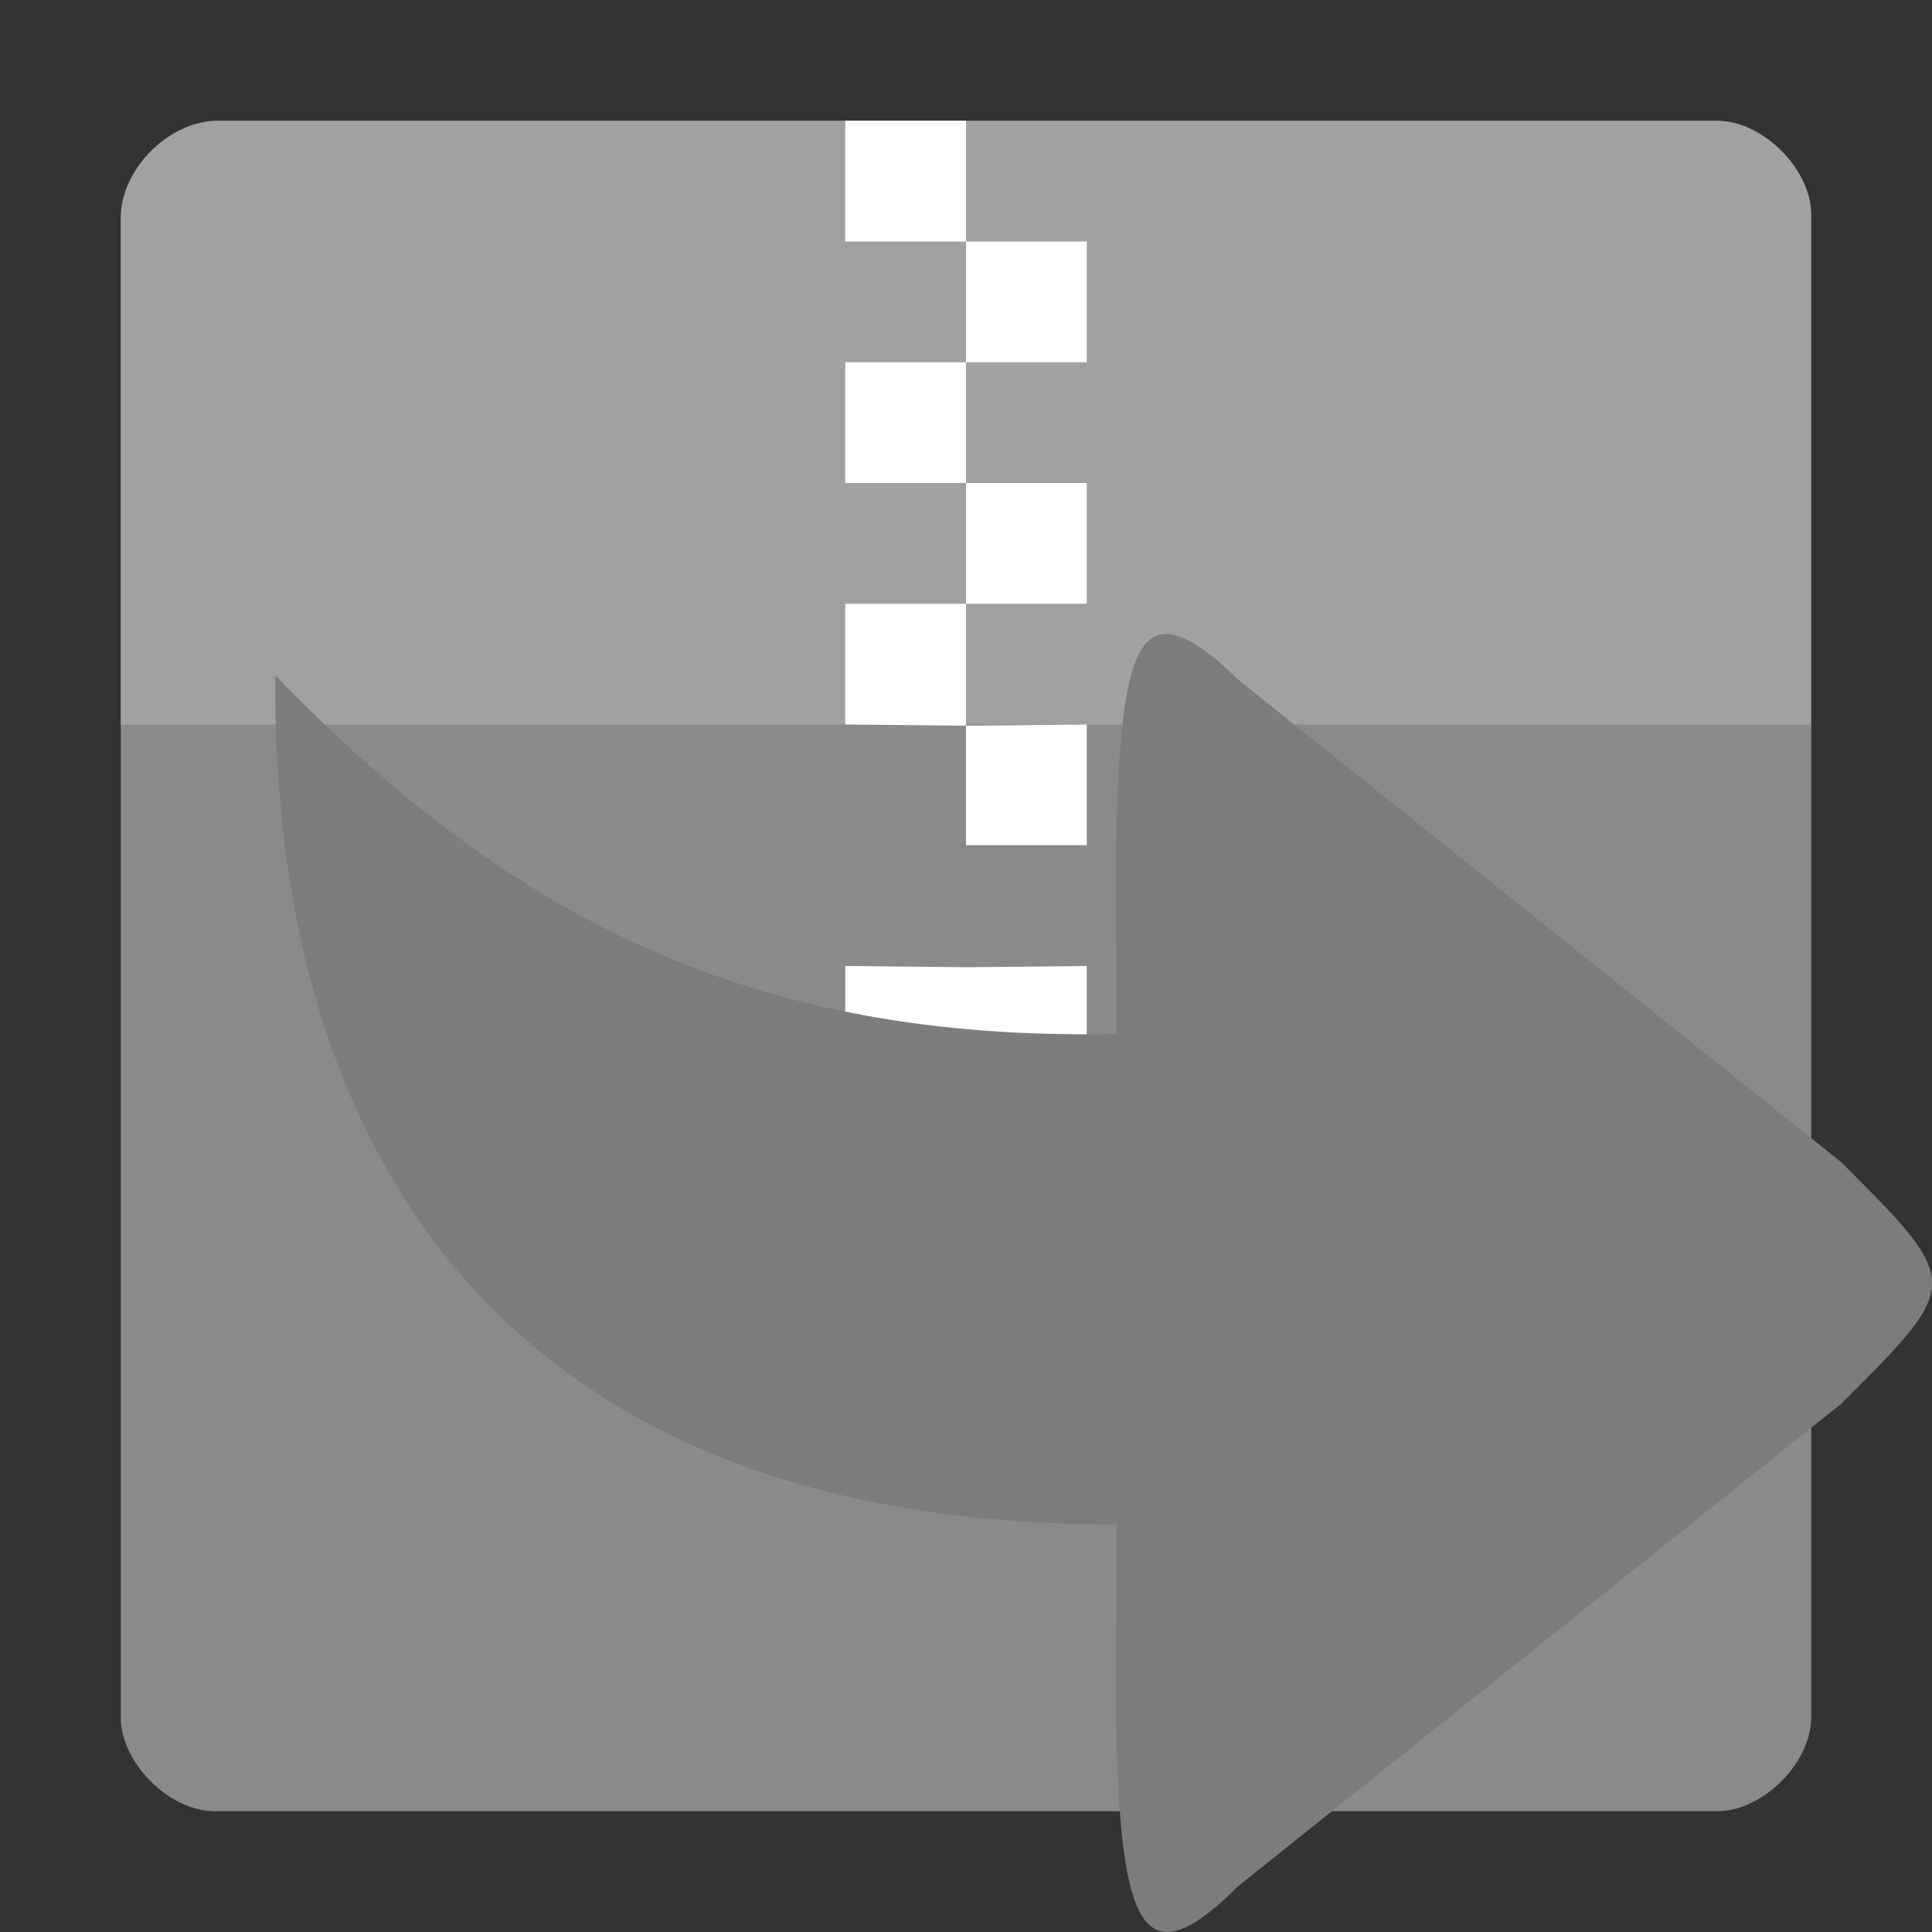<?xml version="1.0" encoding="UTF-8" standalone="no"?>
<svg
   xmlns:dc="http://purl.org/dc/elements/1.1/"
   xmlns:cc="http://creativecommons.org/ns#"
   xmlns:rdf="http://www.w3.org/1999/02/22-rdf-syntax-ns#"
   xmlns:svg="http://www.w3.org/2000/svg"
   xmlns="http://www.w3.org/2000/svg"
   xmlns:sodipodi="http://sodipodi.sourceforge.net/DTD/sodipodi-0.dtd"
   xmlns:inkscape="http://www.inkscape.org/namespaces/inkscape"
   width="16"
   height="16"
   viewBox="0 0 16 16"
   version="1.1"
   id="svg10"
   sodipodi:docname="tap-extract-to.svg"
   inkscape:version="0.92.1 r">
  <rect x="0" y="0" width="16" height="16" fill="#333333" stroke="none"/>
  <sodipodi:namedview
     pagecolor="#ffffff"
     bordercolor="#666666"
     borderopacity="1"
     objecttolerance="10"
     gridtolerance="10"
     guidetolerance="10"
     inkscape:pageopacity="0"
     inkscape:pageshadow="2"
     inkscape:window-width="640"
     inkscape:window-height="480"
     id="namedview12"
     showgrid="false"
     inkscape:zoom="14.75"
     inkscape:cx="8"
     inkscape:cy="8"
     inkscape:window-x="0"
     inkscape:window-y="30"
     inkscape:window-maximized="0"
     inkscape:current-layer="svg10" />
  <defs
     id="defs14" />
  <path
     id="path2"
     d="m 1.802,1 c -0.401,0 -0.802,0.401 -0.802,0.802 l 0,12.419 C 1,14.599 1.401,15 1.779,15 l 12.441,0 C 14.599,15 15,14.599 15,14.221 L 15,1.779 C 15,1.401 14.599,1 14.221,1 z"
     style="fill:#8a8a8a;opacity:1" />
  <path
     id="path4"
     d="m 1.802,1 c -0.401,0 -0.802,0.401 -0.802,0.802 L 1,6 C 2.554,6 13.446,6 15,6 L 15,1.779 C 15,1.401 14.599,1 14.221,1 z"
     style="fill:#ffffff;fill-opacity:.196;opacity:1" />
  <path
     id="path6"
     d="m 7,1 0,1 1,0 0,1 -1,0 0,1 1,0 0,1 -1,0 0,1 1,0.01 0,2 L 7,8 l 0,2 2,0 0,-2 -1,0.01 L 8,7 9,7 9,6 8,6.01 8,5 9,5 9,4 8,4 8,3 9,3 9,2 8,2 8,1 z"
     style="fill:#ffffff;opacity:1" />
  <path
     id="path8"
     d="m 9.655,5.25 c 0.141,0 0.344,0.125 0.594,0.375 l 5,4 c 1.004,1.004 1,1 0,2 l -5,4 C 9.499,16.375 9.295,16 9.249,14.5 c -0.016,-0.5 0,-1.125 0,-1.875 -0.011,4.4e-5 -0.021,0 -0.031,0 -4.969,0 -6.969,-3 -6.938,-7.031 1.969,2.031 3.969,3.031 6.969,2.969 -9.56e-4,-0.717 -0.015,-1.329 0,-1.812 0.031,-1 0.125,-1.5 0.406,-1.5 z"
     style="fill:#7c7c7c;fill-rule:evenodd;opacity:1" />
</svg>
